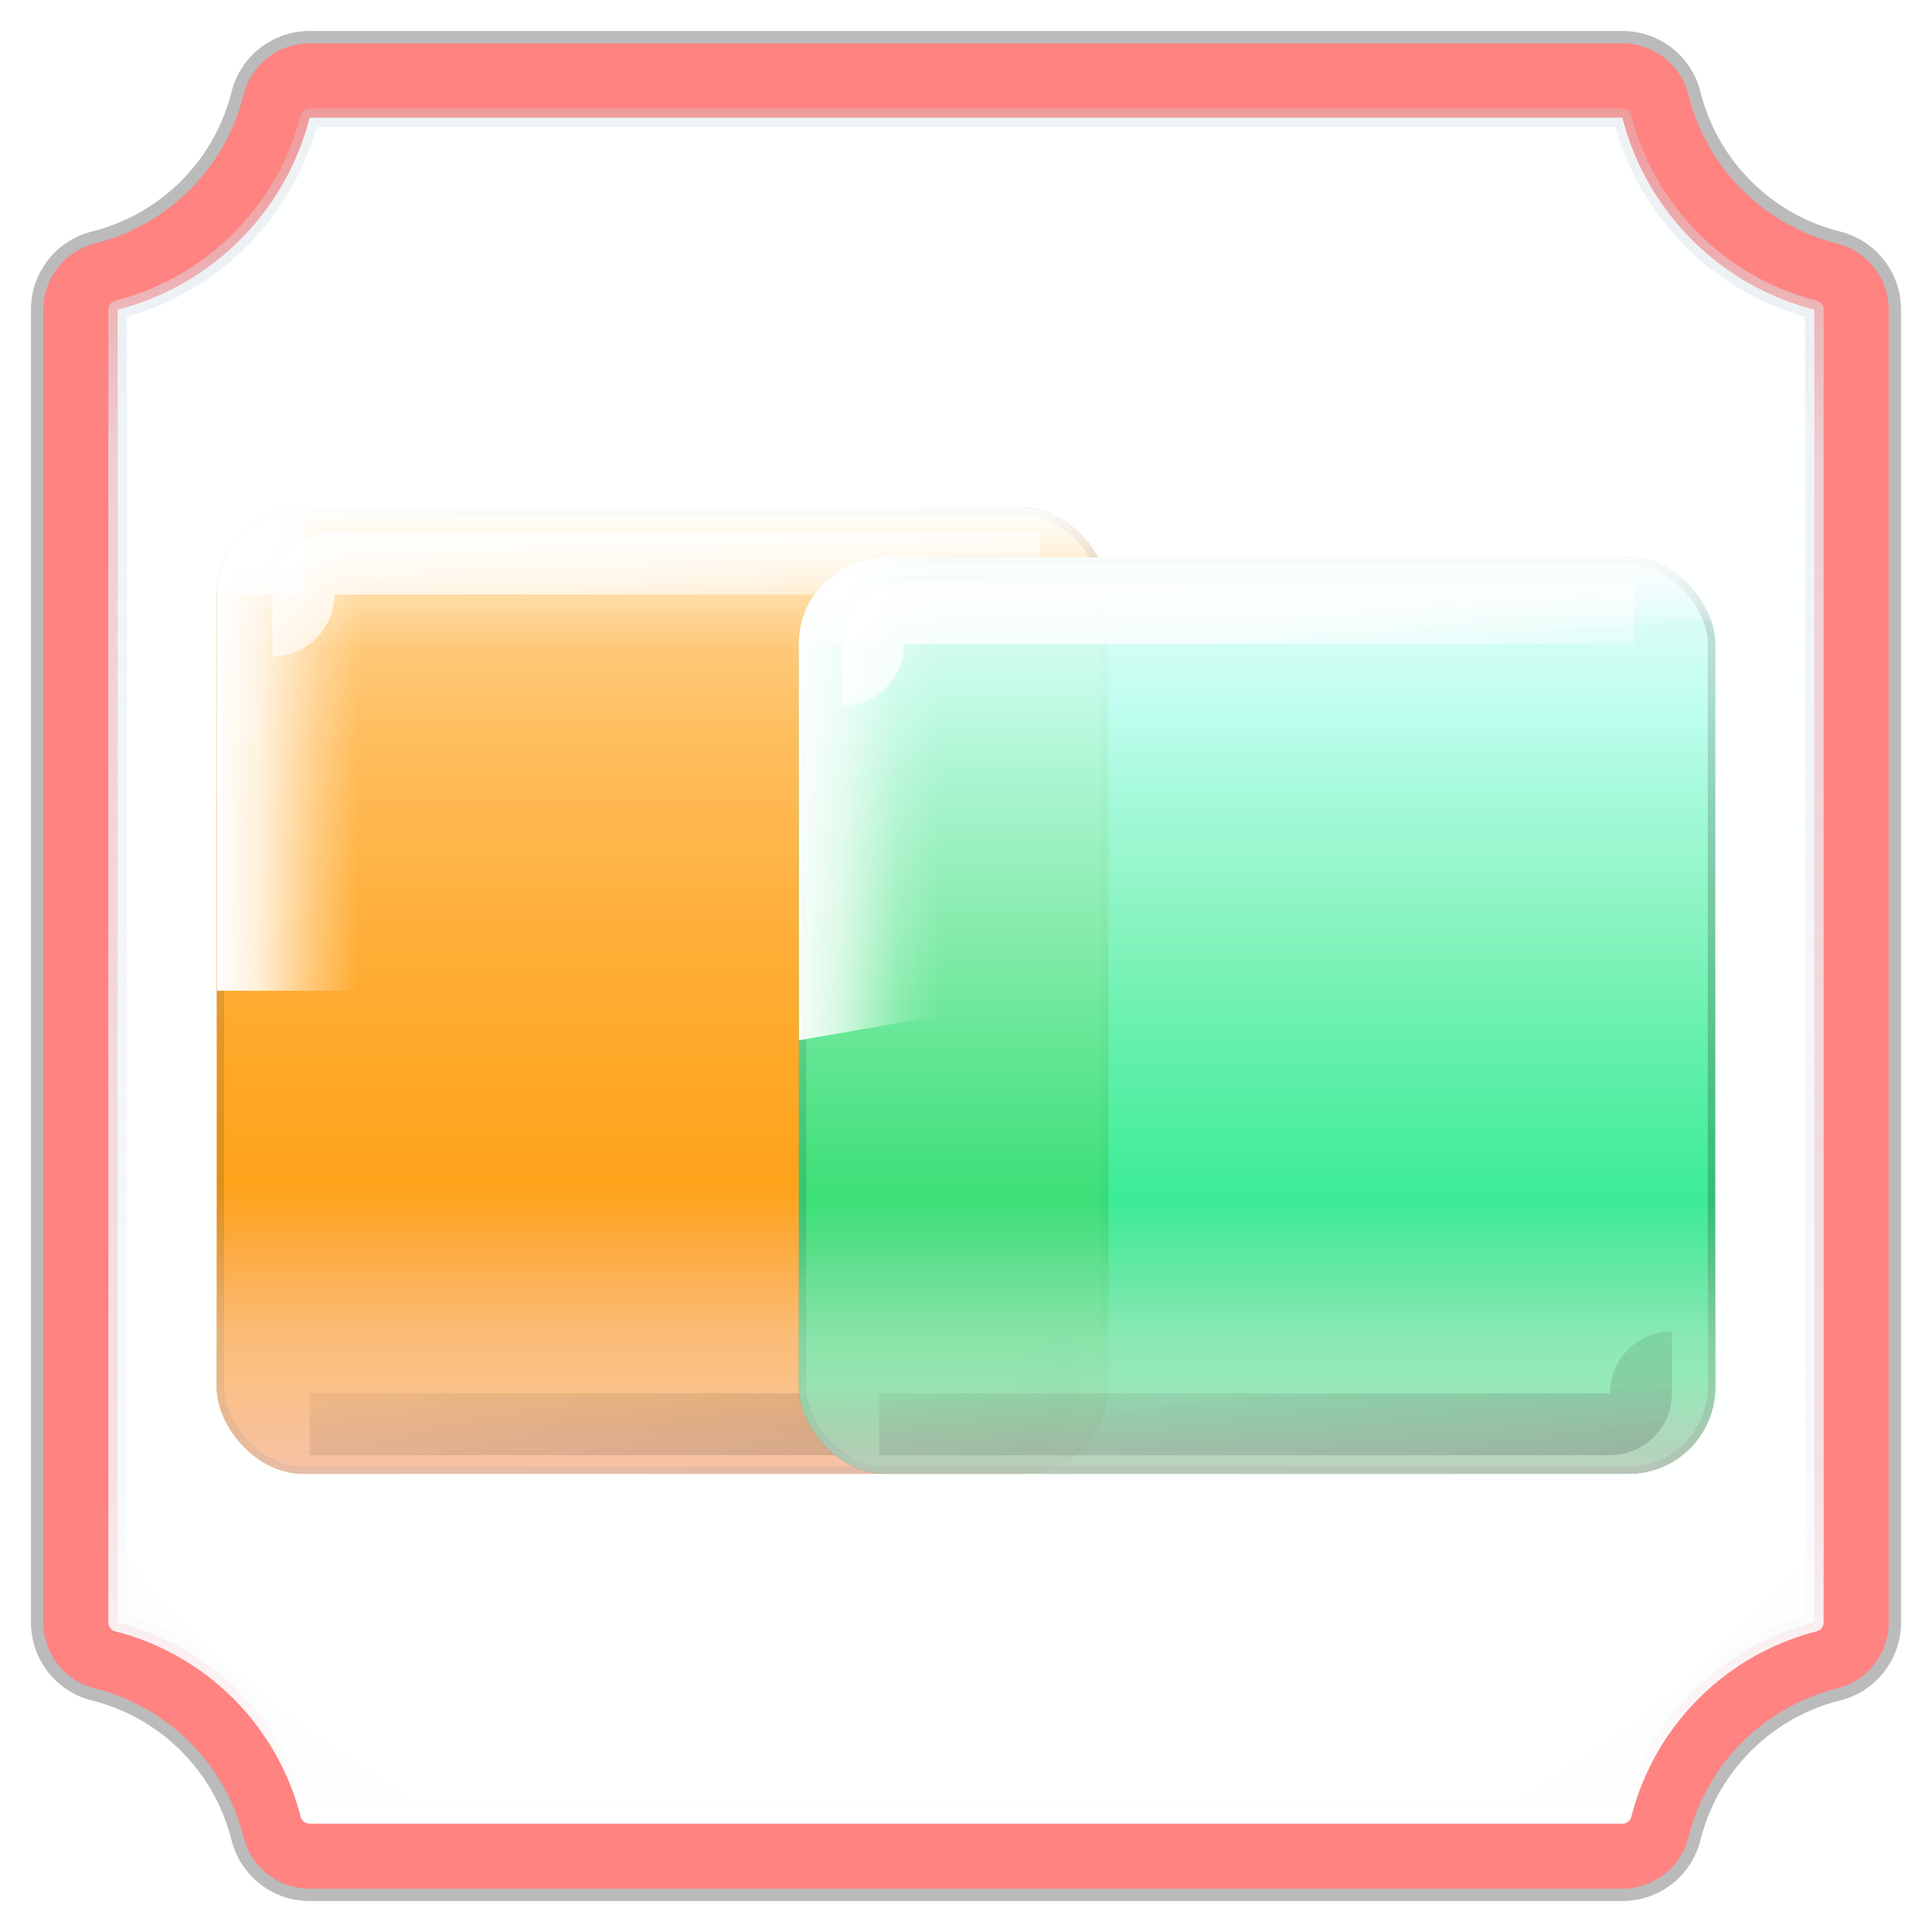 <svg viewBox="-3 -3 156 156" xmlns="http://www.w3.org/2000/svg">
<defs>
  <!-- NEW: Gray gradient for the outer border -->
  <linearGradient id="outerGrayGradient" x1="0%" y1="0%" x2="0%" y2="100%">
    <stop offset="0%" style="stop-color:#BBBBBB; stop-opacity:1" />
    <stop offset="100%" style="stop-color:#BBBBBB; stop-opacity:1" />
  </linearGradient>
  <linearGradient id="frameStrokeGradient" x1="0%" y1="0%" x2="0%" y2="100%">
    <stop offset="0%" style="stop-color:#fe8381; stop-opacity:1" />
    <stop offset="15%" style="stop-color:#fe8381; stop-opacity:1" />
    <stop offset="50%" style="stop-color:#fe8381; stop-opacity:1" />
    <stop offset="85%" style="stop-color:#fe8381; stop-opacity:1" />
    <stop offset="100%" style="stop-color:#fe8381; stop-opacity:1" />
  </linearGradient>
  <linearGradient id="innerEdgeGradient" x1="0%" y1="0%" x2="0%" y2="100%">
    <stop offset="0%" style="stop-color:#D0D8E0; stop-opacity:0.3" />
    <stop offset="20%" style="stop-color:#E8EFF5; stop-opacity:0.7" />
    <stop offset="80%" style="stop-color:#F5F8FB; stop-opacity:0.8" />
    <stop offset="100%" style="stop-color:#FEFFFF; stop-opacity:1" />
  </linearGradient>
  <radialGradient id="innerBackgroundGradient" cx="50%" cy="45%" r="75%" fx="50%" fy="30%">
    <stop offset="0%" style="stop-color:#FFFFFF; stop-opacity:1" />
    <stop offset="85%" style="stop-color:#FEFFFF; stop-opacity:1" />
    <stop offset="100%" style="stop-color:#FAFDFF; stop-opacity:1" />
  </radialGradient>
  <linearGradient id="orangeRectGradient" x1="0%" y1="0%" x2="0%" y2="100%">
      <stop offset="0%" style="stop-color:#FFF2D0; stop-opacity:0.95" />
      <stop offset="15%" style="stop-color:#FFB74D; stop-opacity:1" />
      <stop offset="40%" style="stop-color:#FFA726; stop-opacity:1" />
      <stop offset="70%" style="stop-color:#FF9800; stop-opacity:1" />
      <stop offset="90%" style="stop-color:#F57C00; stop-opacity:1" />
      <stop offset="100%" style="stop-color:#E65100; stop-opacity:0.95" />
  </linearGradient>
  <linearGradient id="greenRectGradient" x1="0%" y1="0%" x2="0%" y2="100%">
      <stop offset="0%" style="stop-color:#E0F7FA; stop-opacity:0.98" />
      <stop offset="15%" style="stop-color:#A7FFEB; stop-opacity:0.9" />
      <stop offset="40%" style="stop-color:#69F0AE; stop-opacity:0.9" />
      <stop offset="70%" style="stop-color:#00E676; stop-opacity:0.85" />
      <stop offset="90%" style="stop-color:#00C853; stop-opacity:0.85" />
      <stop offset="100%" style="stop-color:#1B5E20; stop-opacity:0.8" />
  </linearGradient>
  <linearGradient id="rectHighlightGradient" x1="0%" y1="0%" x2="0%" y2="100%">
      <stop offset="0%" style="stop-color:white; stop-opacity:0.35" />
      <stop offset="8%" style="stop-color:white; stop-opacity:0.30" />
      <stop offset="25%" style="stop-color:white; stop-opacity:0.15" />
      <stop offset="50%" style="stop-color:white; stop-opacity:0.1" />
      <stop offset="100%" style="stop-color:white; stop-opacity:0.1" />
  </linearGradient>
   <linearGradient id="rectBottomShineGradient" x1="0%" y1="0%" x2="0%" y2="100%">
      <stop offset="0%" style="stop-color:white; stop-opacity:0" />
      <stop offset="70%" style="stop-color:white; stop-opacity:0" />
      <stop offset="85%" style="stop-color:white; stop-opacity:0.4" />
      <stop offset="100%" style="stop-color:white; stop-opacity:0.6" />
   </linearGradient>
  <linearGradient id="internalReflectionGradient" x1="0%" y1="0%" x2="0%" y2="100%">
      <stop offset="0%" style="stop-color:white; stop-opacity:0.9" />
      <stop offset="35%" style="stop-color:white; stop-opacity:0.5" />
      <stop offset="65%" style="stop-color:white; stop-opacity:0.15" />
      <stop offset="100%" style="stop-color:white; stop-opacity:0" />
  </linearGradient>
  <linearGradient id="roundedEdgeHighlightGradient" x1="0%" y1="0%" x2="100%" y2="100%">
      <stop offset="0%" style="stop-color:white; stop-opacity:1.0" />
      <stop offset="45%" style="stop-color:white; stop-opacity:0.8" />
      <stop offset="100%" style="stop-color:white; stop-opacity:0" />
  </linearGradient>
  <linearGradient id="roundedEdgeShadowGradient" x1="100%" y1="100%" x2="0%" y2="0%">
      <stop offset="0%" style="stop-color:#000000; stop-opacity:0.15" />
      <stop offset="40%" style="stop-color:#000000; stop-opacity:0.1" />
      <stop offset="100%" style="stop-color:#000000; stop-opacity:0" />
  </linearGradient>
  <linearGradient id="rectEdgeGradient" x1="0%" y1="0%" x2="100%" y2="100%">
      <stop offset="0%" stop-color="#000000" stop-opacity="0.08"/>
      <stop offset="100%" stop-color="#000000" stop-opacity="0.25"/>
  </linearGradient>
  <linearGradient id="leftEdgeHighlightGradient_Green" x1="0%" y1="0%" x2="100%" y2="0%">
      <stop offset="0%" style="stop-color:white; stop-opacity:0.95" />
      <stop offset="30%" style="stop-color:white; stop-opacity:0.7" />
      <stop offset="70%" style="stop-color:white; stop-opacity:0.2" />
      <stop offset="100%" style="stop-color:white; stop-opacity:0" />
  </linearGradient>
  <linearGradient id="leftEdgeHighlightGradient_Orange" x1="0%" y1="0%" x2="100%" y2="0%">
      <stop offset="0%" style="stop-color:white; stop-opacity:1.0" />
      <stop offset="30%" style="stop-color:white; stop-opacity:0.8" />
      <stop offset="70%" style="stop-color:white; stop-opacity:0.3" />
      <stop offset="100%" style="stop-color:white; stop-opacity:0" />
  </linearGradient>
  <radialGradient id="cornerGlowGradientOrange" cx="17" cy="40" r="15" gradientUnits="userSpaceOnUse" fx="17" fy="40">
      <stop offset="0%" style="stop-color:white; stop-opacity:1.0"/>
      <stop offset="30%" style="stop-color:white; stop-opacity:0.7"/>
      <stop offset="100%" style="stop-color:white; stop-opacity:0"/>
  </radialGradient>
  <radialGradient id="cornerGlowGradientGreen" cx="64" cy="44" r="15" gradientUnits="userSpaceOnUse" fx="64" fy="44">
      <stop offset="0%" style="stop-color:white; stop-opacity:0.8"/>
      <stop offset="30%" style="stop-color:white; stop-opacity:0.4"/>
      <stop offset="100%" style="stop-color:white; stop-opacity:0"/>
  </radialGradient>
  <filter id="rectDropShadow" x="-20%" y="-20%" width="140%" height="140%">
    <feGaussianBlur in="SourceAlpha" stdDeviation="1.2"/>
    <feOffset dx="1" dy="1.5" result="offsetblur"/>
    <feComponentTransfer>
      <feFuncA type="linear" slope="0.25"/>
    </feComponentTransfer>
    <feMerge>
      <feMergeNode/>
      <feMergeNode in="SourceGraphic"/>
    </feMerge>
  </filter>
  <filter id="reflectionBlur" x="-10%" y="-10%" width="120%" height="120%">
    <feGaussianBlur in="SourceGraphic" stdDeviation="0.4" />
  </filter>
  <filter id="edgeEffectBlur" x="-20%" y="-20%" width="140%" height="140%">
    <feGaussianBlur in="SourceGraphic" stdDeviation="3" />
  </filter>
  <path id="frameCenterline" d=" M 22 6 L 128 6 A 22 22 0 0 0 144 22 L 144 128 A 22 22 0 0 0 128 144 L 22 144 A 22 22 0 0 0 6 128 L 6 22 A 22 22 0 0 0 22 6 Z " fill="none" />
  <path id="newWhiteCenterPath" d=" M 22 6.5 L 128 6.5 A 21.5 21.5 0 0 0 143.5 22 L 143.5 128 A 21.5 21.5 0 0 0 128 143.5 L 22 143.5 A 21.5 21.5 0 0 0 6.5 128 L 6.5 22 A 21.5 21.5 0 0 0 22 6.5 Z "/>
  <rect id="rect1Shape" x="13.5" y="36.5" width="72" height="78" rx="7" ry="7" />
  <rect id="rect2Shape" x="60.5" y="40.5" width="74" height="74" rx="7" ry="7" />
  <clipPath id="clipRect1">
    <use href="#rect1Shape"/>
  </clipPath>
  <clipPath id="clipRect2">
    <use href="#rect2Shape"/>
  </clipPath>
  <path id="internalReflectionShape1" d="M 15 41.5 Q 50.5 44.5 86.5 41.5 L 86.5 36.5 L 15 36.5 Z"/>
  <path id="internalReflectionShape2" d="M 61 45.5 Q 97.5 48.5 134.5 45.5 L 134.5 40.5 L 61 40.5 Z"/>
  <path id="rect1HighlightPath" d="M 18 43.5  A 5 5 0 0 1 23 38.5 L 80 38.5 L 80 43.5 L 23 43.5 A 5 5 0 0 1 18 48.5 Z" />
  <path id="rect1ShadowPath" d="M 83 108 A 5 5 0 0 1 78 113 L 21 113 L 21 108 L 78 108 A 5 5 0 0 1 83 103 Z" />
  <path id="rect2HighlightPath" d="M 64 47.5 A 5 5 0 0 1 69 42.5 L 128 42.5 L 128 47.5 L 69 47.5 A 5 5 0 0 1 64 52.5 Z" />
  <path id="rect2ShadowPath" d="M 131 108 A 5 5 0 0 1 126 113 L 67 113 L 67 108 L 126 108 A 5 5 0 0 1 131 103 Z" />
  <path id="rect1LeftEdgePath" d="M 25 36.5 L 20.5 36.5 A 7 7 0 0 0 13.5 43.5 L 13.5 75.5 L 25 75.5 L 25 36.5 Z" />
  <path id="rect2LeftEdgePath" d="M 72 40.5 L 67.5 40.5 A 7 7 0 0 0 60.5 47.5 L 60.5 79.5 L 72 77.5 L 72 40.5 Z" />
  <path id="rect1TopLeftCornerHighlightPath" d="M 13.5 43.5 A 7 7 0 0 1 20.5 36.5 L 20.5 43.5 Z" />
  <path id="rect2TopLeftCornerHighlightPath" d="M 60.5 47.5 A 7 7 0 0 1 67.5 40.5 L 67.5 47.5 Z" />
</defs>

<!-- NEW: Added outer edge stroke with gray gradient -->
<use href="#frameCenterline" stroke="url(#outerGrayGradient)" stroke-width="13" stroke-linejoin="round" />
<!-- Existing frame strokes -->
<use href="#frameCenterline" stroke="url(#frameStrokeGradient)" stroke-width="11" stroke-linejoin="round" />
<use href="#frameCenterline" stroke="url(#frameBottomShineGradient)" stroke-width="10" stroke-linejoin="round" />
<!-- Inner background and its edge -->
<use href="#newWhiteCenterPath" fill="url(#innerBackgroundGradient)" stroke="url(#innerEdgeGradient)" stroke-width="1.5" stroke-linejoin="round" />

<!-- Rest of the elements (rectangles etc.) -->
<g filter="url(#rectDropShadow)">
    <g clip-path="url(#clipRect1)">
        <use href="#rect1Shape" fill="url(#orangeRectGradient)" stroke="url(#rectEdgeGradient)" stroke-width="1.2" />
        <use href="#rect1Shape" fill="url(#rectHighlightGradient)" />
        <use href="#rect1Shape" fill="url(#rectBottomShineGradient)" />
        <use href="#internalReflectionShape1" fill="url(#internalReflectionGradient)" filter="url(#reflectionBlur)" />
        <use href="#rect1HighlightPath" fill="url(#roundedEdgeHighlightGradient)" filter="url(#edgeEffectBlur)" opacity="0.85" />
        <use href="#rect1LeftEdgePath" fill="url(#leftEdgeHighlightGradient_Orange)" filter="url(#edgeEffectBlur)" />
        <use href="#rect1TopLeftCornerHighlightPath" fill="url(#cornerGlowGradientOrange)" filter="url(#edgeEffectBlur)" />
        <use href="#rect1ShadowPath" fill="url(#roundedEdgeShadowGradient)" filter="url(#edgeEffectBlur)" />
    </g>
    <g clip-path="url(#clipRect2)">
        <use href="#rect2Shape" fill="url(#greenRectGradient)" stroke="url(#rectEdgeGradient)" stroke-width="1.2" />
        <use href="#rect2Shape" fill="url(#rectHighlightGradient)" />
        <use href="#rect2Shape" fill="url(#rectBottomShineGradient)" />
        <use href="#internalReflectionShape2" fill="url(#internalReflectionGradient)" filter="url(#reflectionBlur)" />
        <use href="#rect2HighlightPath" fill="url(#roundedEdgeHighlightGradient)" filter="url(#edgeEffectBlur)" opacity="0.9" />
        <use href="#rect2LeftEdgePath" fill="url(#leftEdgeHighlightGradient_Green)" filter="url(#edgeEffectBlur)" />
        <use href="#rect2TopLeftCornerHighlightPath" fill="url(#cornerGlowGradientGreen)" filter="url(#edgeEffectBlur)" />
        <use href="#rect2ShadowPath" fill="url(#roundedEdgeShadowGradient)" filter="url(#edgeEffectBlur)" />
    </g>
</g>
</svg>